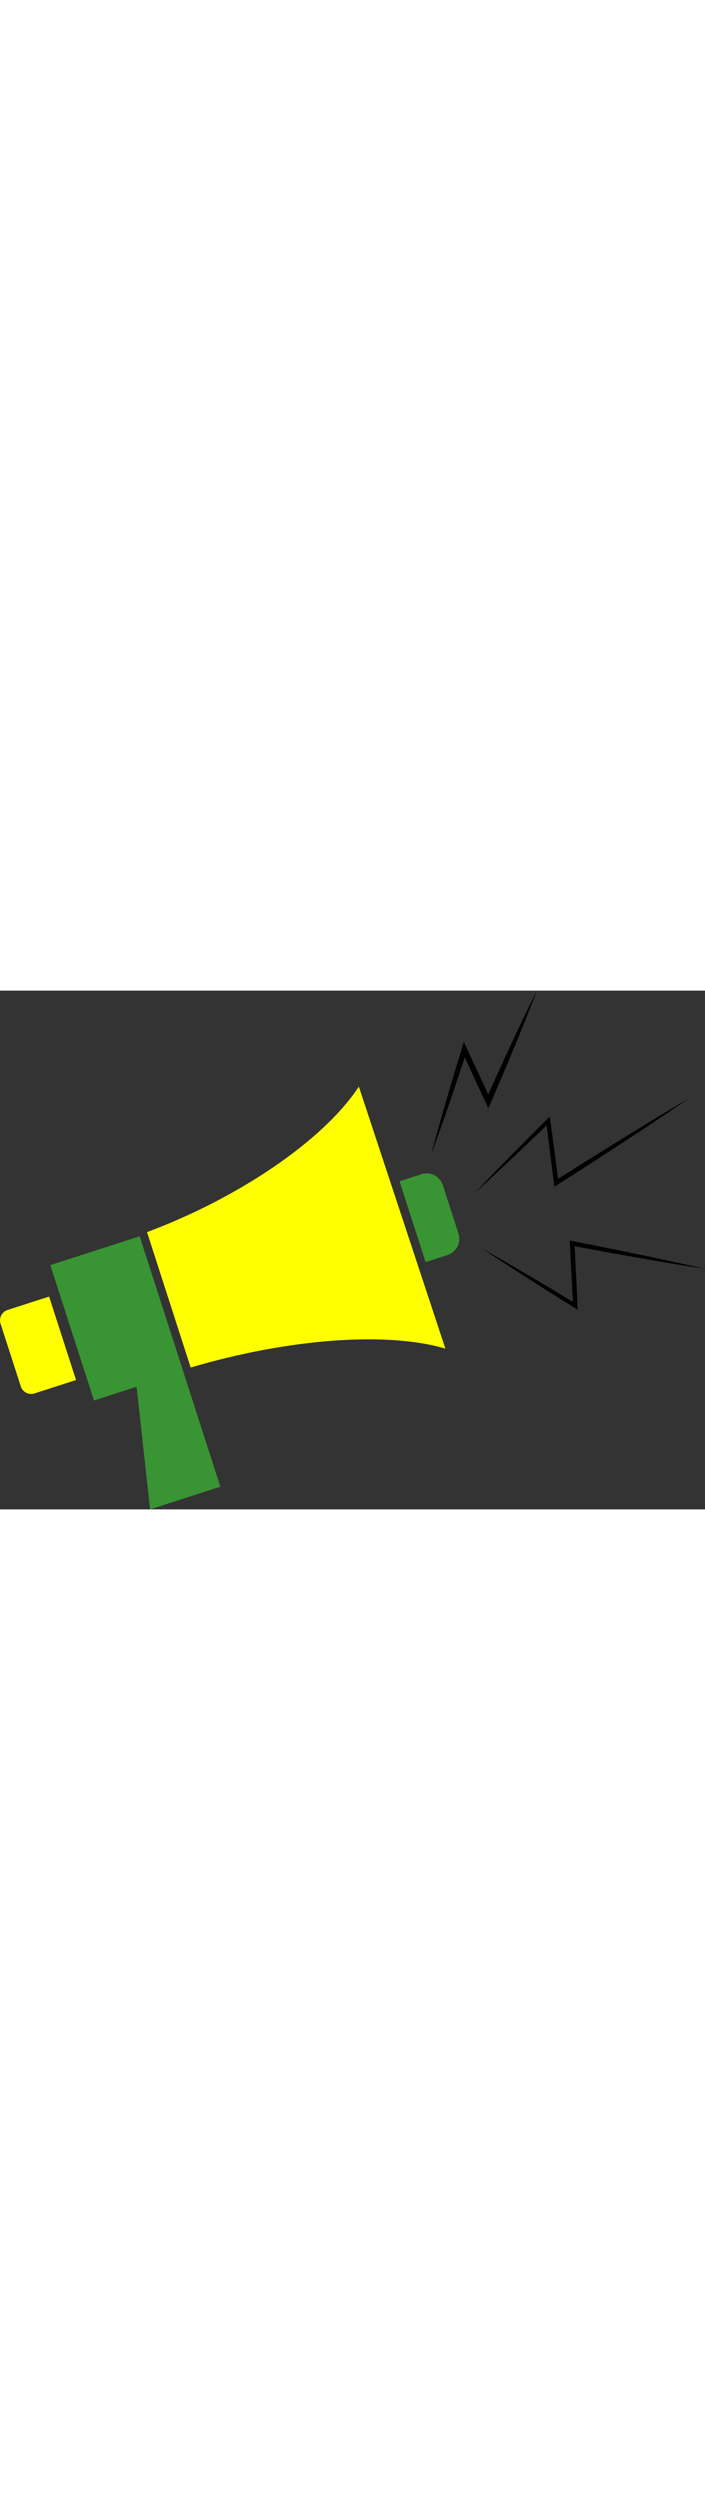<svg id="loud-speaker" width="250px" xmlns="http://www.w3.org/2000/svg" viewBox="0 0 1204.82 886.31"><rect x="0" y="0" width="1204.82" height="886.31" fill="#333333" stroke="none"/><defs><style>.cls-1{fill:yellow;}.cls-2{fill:#399433;}.cls-3{fill:yellow;}</style></defs><path class="cls-1" d="M424.62,633.84h74.56a0,0,0,0,1,0,0V783.67a0,0,0,0,1,0,0H424.62A18.64,18.64,0,0,1,406,765V652.48A18.64,18.64,0,0,1,424.62,633.84Z" transform="translate(-585.75 72.73) rotate(-17.88)"/><rect class="cls-2" x="509.42" y="538.91" width="160.45" height="243.04" transform="translate(-564.3 112.47) rotate(-17.88)"/><polygon class="cls-2" points="376.62 847.56 256.48 886.31 231.46 658.85 307.81 634.22 376.62 847.56"/><path class="cls-3" d="M1151.18,712c-100.79-29.74-268.84-16.85-435.26,32.3L641.32,513c155.29-58,301.06-156,362-248.62Z" transform="translate(-390.05 -100.39)"/><path class="cls-2" d="M1093.46,412.15h39.14a29.28,29.28,0,0,1,29.28,29.28V528a29.28,29.28,0,0,1-29.28,29.28h-39.14a0,0,0,0,1,0,0V412.15A0,0,0,0,1,1093.46,412.15Z" transform="translate(-484.39 269.14) rotate(-17.88)"/><path d="M1127.49,378.25q2.92-11.24,6-22.42l3.06-11.2,3.13-11.17c4.14-14.9,8.47-29.75,12.76-44.61l13.16-44.48L1179.13,200l3.57-11.71,5.25,11.15,10.36,22,10.27,22,10.21,22,10.13,22.07-8.92.09c7-15.74,14.11-31.42,21.21-47.1s14.36-31.31,21.56-47c3.59-7.83,7.32-15.59,11-23.39s7.34-15.59,11.09-23.35,7.44-15.53,11.24-23.27,7.59-15.47,11.48-23.17q-4.56,12.1-9.29,24.13c-3.12,8-6.33,16-9.53,24s-6.42,16-9.68,24-6.46,16-9.8,23.9c-6.64,15.89-13.17,31.83-20,47.65s-13.45,31.7-20.32,47.49l-4.32,9.94-4.6-9.85-10.28-22-10.21-22-10.15-22.07-10.06-22.1,8.83-.56-14.55,44-14.92,43.92c-5.07,14.61-10.09,29.24-15.31,43.8l-3.89,10.93-4,10.91Q1131.6,367.39,1127.49,378.25Z" transform="translate(-390.05 -100.39)"/><path d="M1200.79,446.62q15.21-16,30.6-31.86t30.87-31.57l15.49-15.74,15.56-15.66,15.57-15.65,15.63-15.58,5-5,1,7.06,3.63,26.38c1.22,8.79,2.37,17.59,3.53,26.4l3.48,26.4c1.14,8.8,2.35,17.6,3.44,26.41l-6.08-2.86c18.92-11.94,37.79-24,56.77-35.83s37.93-23.76,57-35.47,38.13-23.44,57.26-35.07,38.33-23.13,57.67-34.42c-18.42,12.74-37,25.2-55.61,37.66s-37.28,24.78-56,37-37.51,24.43-56.28,36.6-37.68,24.16-56.52,36.24l-5.25,3.38-.84-6.23c-1.18-8.79-2.24-17.61-3.37-26.41L1330,376.4c-1.12-8.81-2.24-17.62-3.29-26.43l-3.19-26.44,6,2.07-15.91,15.3-16,15.23-16,15.23-16.07,15.15c-10.68,10.12-21.45,20.15-32.22,30.2S1211.69,436.71,1200.79,446.62Z" transform="translate(-390.05 -100.39)"/><path d="M1214.27,541.23q20.34,11.44,40.53,23.15L1275,576.09l20.12,11.82q10.07,5.88,20.08,11.86l20,11.92c13.38,7.93,26.66,16,40,24l-5.62,3.33c-.52-8.88-1-17.76-1.51-26.64l-1.41-26.66-1.39-26.65L1364,532.43l-.24-5,4.88.95,28.35,5.53,28.32,5.69,28.31,5.71,28.29,5.86c9.44,1.93,18.85,3.94,28.27,5.94s18.84,4,28.25,6.06c18.82,4.09,37.63,8.25,56.4,12.63-19.06-2.89-38.07-6-57.07-9.16-9.5-1.55-19-3.21-28.48-4.83s-19-3.25-28.46-5l-28.44-5L1424,546.65l-28.41-5.21-28.38-5.36,4.64-4,1.42,26.65,1.28,26.66,1.26,26.66c.44,8.88.81,17.77,1.17,26.66l.29,7-5.9-3.71c-13.17-8.27-26.4-16.45-39.52-24.79l-19.71-12.49q-9.86-6.22-19.67-12.54l-19.64-12.59-19.57-12.69Q1233.67,554.21,1214.27,541.23Z" transform="translate(-390.05 -100.39)"/></svg>